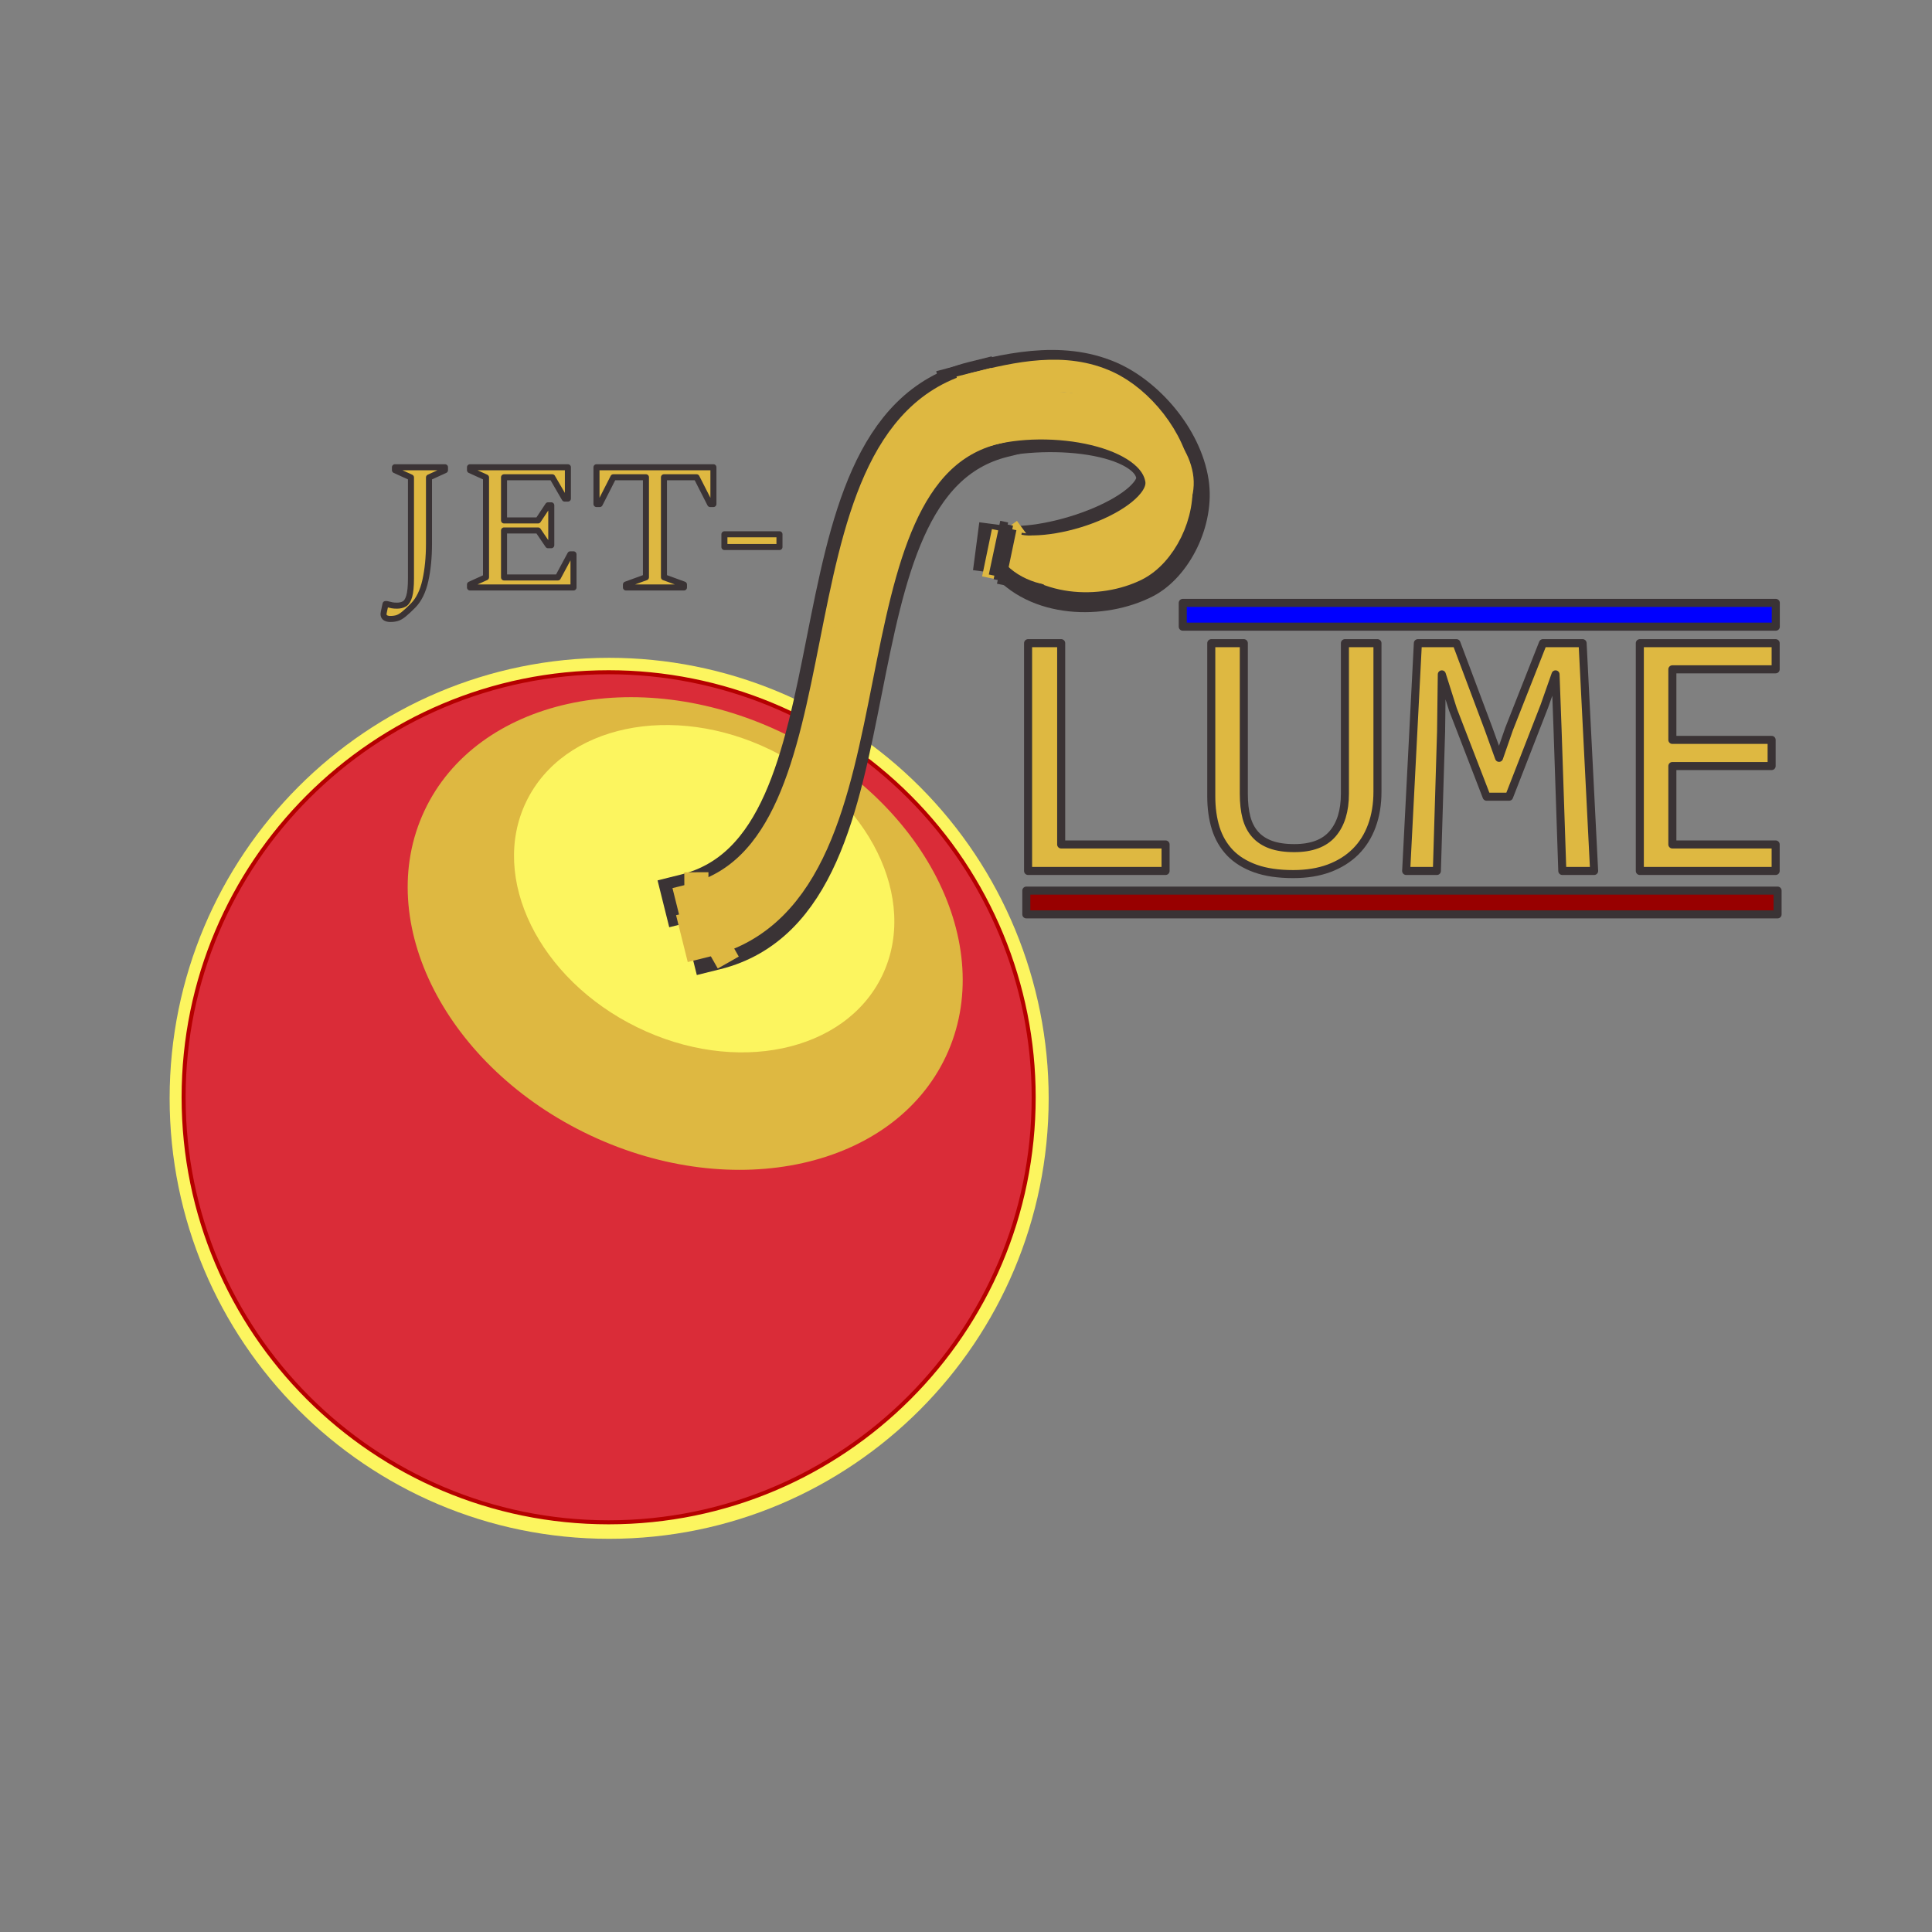 <svg version="1.1" viewBox="0.0 0.0 960.0 960.0" fill="none" stroke="none" stroke-linecap="square" stroke-miterlimit="10" xmlns:xlink="http://www.w3.org/1999/xlink" xmlns="http://www.w3.org/2000/svg"><rect x="0.0" y="0.0" width="960.0" height="960.0" fill="#808080" stroke="none"/><clipPath id="p.0"><path d="m0 0l960.0 0l0 960.0l-960.0 0l0 -960.0z" clip-rule="nonzero"/></clipPath><g clip-path="url(#p.0)"><path fill="#000000" fill-opacity="0.0" d="m0 0l960.0 0l0 960.0l-960.0 0z" fill-rule="evenodd"/><path fill="#fcf55f" d="m84.289 545.747l0 0c0 -120.885 97.778 -218.882 218.394 -218.882l0 0c57.922 0 113.471 23.061 154.428 64.109c40.957 41.048 63.966 96.722 63.966 154.773l0 0c0 120.885 -97.778 218.882 -218.394 218.882l0 0c-120.615 0 -218.394 -97.997 -218.394 -218.882z" fill-rule="evenodd"/><path fill="#deb841" d="m510.851 319.591l0 113.18l68.315 0l0 -13.163l-51.872 0l0 -100.018z" fill-rule="evenodd"/><path fill="#deb841" d="m601.877 319.591l0 76.117c0 5.831 0.737 11.113 2.211 15.847c1.494 4.734 3.856 8.794 7.086 12.181c3.25 3.368 7.449 5.975 12.597 7.822c5.148 1.847 11.416 2.771 18.805 2.771c6.722 0 12.668 -0.962 17.836 -2.887c5.188 -1.944 9.569 -4.686 13.142 -8.227c3.573 -3.56 6.278 -7.861 8.115 -12.903c1.857 -5.061 2.786 -10.709 2.786 -16.944l0 -73.779l-16.17 0l0 74.732c0 8.602 -2.049 15.27 -6.147 20.004c-4.078 4.734 -10.417 7.101 -19.017 7.101c-4.603 0 -8.499 -0.577 -11.689 -1.732c-3.169 -1.155 -5.753 -2.858 -7.752 -5.109c-1.999 -2.251 -3.442 -5.051 -4.33 -8.4c-0.868 -3.348 -1.302 -7.245 -1.302 -11.69l0 -74.905z" fill-rule="evenodd"/><path fill="#deb841" d="m704.531 319.591l-5.814 113.18l15.262 0l2.089 -69.363l0.363 -28.317l5.542 17.492l16.715 43.298l11.174 0l17.533 -45.03l5.542 -15.76l0.999 27.104l2.362 70.575l15.807 0l-5.723 -113.18l-19.713 0l-16.806 42.605l-4.996 14.375l-5.178 -14.375l-15.989 -42.605z" fill-rule="evenodd"/><path fill="#deb841" d="m814.817 319.591l0 113.18l67.497 0l0 -13.163l-51.327 0l0 -38.968l49.328 0l0 -12.989l-49.328 0l0 -35.071l51.327 0l0 -12.989z" fill-rule="evenodd"/><path stroke="#3a3335" stroke-width="4.0" stroke-linejoin="round" stroke-linecap="butt" d="m510.851 319.591l0 113.18l68.315 0l0 -13.163l-51.872 0l0 -100.018z" fill-rule="evenodd"/><path stroke="#3a3335" stroke-width="4.0" stroke-linejoin="round" stroke-linecap="butt" d="m601.877 319.591l0 76.117c0 5.831 0.737 11.113 2.211 15.847c1.494 4.734 3.856 8.794 7.086 12.181c3.25 3.368 7.449 5.975 12.597 7.822c5.148 1.847 11.416 2.771 18.805 2.771c6.722 0 12.668 -0.962 17.836 -2.887c5.188 -1.944 9.569 -4.686 13.142 -8.227c3.573 -3.56 6.278 -7.861 8.115 -12.903c1.857 -5.061 2.786 -10.709 2.786 -16.944l0 -73.779l-16.17 0l0 74.732c0 8.602 -2.049 15.27 -6.147 20.004c-4.078 4.734 -10.417 7.101 -19.017 7.101c-4.603 0 -8.499 -0.577 -11.689 -1.732c-3.169 -1.155 -5.753 -2.858 -7.752 -5.109c-1.999 -2.251 -3.442 -5.051 -4.33 -8.4c-0.868 -3.348 -1.302 -7.245 -1.302 -11.69l0 -74.905z" fill-rule="evenodd"/><path stroke="#3a3335" stroke-width="4.0" stroke-linejoin="round" stroke-linecap="butt" d="m704.531 319.591l-5.814 113.18l15.262 0l2.089 -69.363l0.363 -28.317l5.542 17.492l16.715 43.298l11.174 0l17.533 -45.03l5.542 -15.76l0.999 27.104l2.362 70.575l15.807 0l-5.723 -113.18l-19.713 0l-16.806 42.605l-4.996 14.375l-5.178 -14.375l-15.989 -42.605z" fill-rule="evenodd"/><path stroke="#3a3335" stroke-width="4.0" stroke-linejoin="round" stroke-linecap="butt" d="m814.817 319.591l0 113.18l67.497 0l0 -13.163l-51.327 0l0 -38.968l49.328 0l0 -12.989l-49.328 0l0 -35.071l51.327 0l0 -12.989z" fill-rule="evenodd"/><path fill="#980000" d="m509.976 442.537l373.291 0l0 11.811l-373.291 0z" fill-rule="evenodd"/><path stroke="#3a3335" stroke-width="4.0" stroke-linejoin="round" stroke-linecap="butt" d="m509.976 442.537l373.291 0l0 11.811l-373.291 0z" fill-rule="evenodd"/><path fill="#0000ff" d="m587.706 299.577l294.677 0l0 11.811l-294.677 0z" fill-rule="evenodd"/><path stroke="#3a3335" stroke-width="4.0" stroke-linejoin="round" stroke-linecap="butt" d="m587.706 299.577l294.677 0l0 11.811l-294.677 0z" fill-rule="evenodd"/><path fill="#da2c38" d="m91.234 545.228l0 0c0 -116.641 94.556 -211.197 211.197 -211.197l0 0c56.013 0 109.732 22.251 149.339 61.858c39.607 39.607 61.858 93.326 61.858 149.339l0 0c0 116.641 -94.556 211.197 -211.197 211.197l0 0c-116.641 0 -211.197 -94.556 -211.197 -211.197z" fill-rule="evenodd"/><path stroke="#b50000" stroke-width="2.0" stroke-linejoin="round" stroke-linecap="butt" d="m91.234 545.228l0 0c0 -116.641 94.556 -211.197 211.197 -211.197l0 0c56.013 0 109.732 22.251 149.339 61.858c39.607 39.607 61.858 93.326 61.858 149.339l0 0c0 116.641 -94.556 211.197 -211.197 211.197l0 0c-116.641 0 -211.197 -94.556 -211.197 -211.197z" fill-rule="evenodd"/><path fill="#deb841" d="m210.897 402.866l0 0c25.997 -55.411 105.083 -73.024 176.646 -39.339l0 0c71.562 33.685 108.5 105.912 82.504 161.323l0 0c-25.997 55.411 -105.083 73.024 -176.646 39.339l0 0c-71.562 -33.685 -108.5 -105.912 -82.504 -161.323z" fill-rule="evenodd"/><path fill="#fcf55f" d="m261.493 398.318l0 0c18.386 -38.025 72.874 -49.475 121.701 -25.575l0 0c48.827 23.9 73.504 74.101 55.118 112.126l0 0c-18.386 38.025 -72.874 49.475 -121.701 25.575l0 0c-48.827 -23.9 -73.504 -74.101 -55.118 -112.126z" fill-rule="evenodd"/><path fill="#000000" fill-opacity="0.0" d="m341.283 446.199c48.535 -12.102 59.953 -69.697 71.37 -127.291c11.417 -57.594 22.835 -115.189 71.37 -127.291" fill-rule="evenodd"/><path stroke="#3a3335" stroke-width="24.0" stroke-linejoin="round" stroke-linecap="butt" d="m341.283 446.199c48.535 -12.102 59.953 -69.697 71.37 -127.291c11.417 -57.594 22.835 -115.189 71.37 -127.291" fill-rule="evenodd"/><path fill="#000000" fill-opacity="0.0" d="m475.005 190.118c24.434 -6.546 51.766 -13.294 76.392 -2.704c18.75 8.063 37.659 29.47 41.209 51.925c3.093 19.562 -8.455 42.18 -23.482 49.883c-20.981 10.757 -54.604 10.419 -71.141 -10.813" fill-rule="evenodd"/><path stroke="#3a3335" stroke-width="16.0" stroke-linejoin="round" stroke-linecap="butt" d="m475.005 190.118c24.434 -6.546 51.766 -13.294 76.392 -2.704c18.75 8.063 37.659 29.47 41.209 51.925c3.093 19.562 -8.455 42.18 -23.482 49.883c-20.981 10.757 -54.604 10.419 -71.141 -10.813" fill-rule="evenodd"/><path fill="#000000" fill-opacity="0.0" d="m343.845 447.131c48.535 -12.102 59.953 -69.697 71.37 -127.291c11.417 -57.594 22.835 -115.189 71.37 -127.291" fill-rule="evenodd"/><path stroke="#deb841" stroke-width="16.0" stroke-linejoin="round" stroke-linecap="butt" d="m343.845 447.131c48.535 -12.102 59.953 -69.697 71.37 -127.291c11.417 -57.594 22.835 -115.189 71.37 -127.291" fill-rule="evenodd"/><path fill="#000000" fill-opacity="0.0" d="m354.985 469.949c48.535 -12.102 59.953 -69.697 71.37 -127.291c11.417 -57.594 22.835 -115.189 71.37 -127.291" fill-rule="evenodd"/><path stroke="#3a3335" stroke-width="24.0" stroke-linejoin="round" stroke-linecap="butt" d="m354.985 469.949c48.535 -12.102 59.953 -69.697 71.37 -127.291c11.417 -57.594 22.835 -115.189 71.37 -127.291" fill-rule="evenodd"/><path fill="#000000" fill-opacity="0.0" d="m486.627 217.279c32.534 -9.426 86.2 -4.966 89.837 18.542c3.181 20.557 -52.334 40.711 -79.517 37.152" fill-rule="evenodd"/><path stroke="#3a3335" stroke-width="24.0" stroke-linejoin="round" stroke-linecap="butt" d="m486.627 217.279c32.534 -9.426 86.2 -4.966 89.837 18.542c3.181 20.557 -52.334 40.711 -79.517 37.152" fill-rule="evenodd"/><path fill="#000000" fill-opacity="0.0" d="m350.48 463.495c48.535 -12.102 59.953 -69.697 71.37 -127.291c11.417 -57.594 22.835 -115.189 71.37 -127.291" fill-rule="evenodd"/><path stroke="#deb841" stroke-width="24.0" stroke-linejoin="round" stroke-linecap="butt" d="m350.48 463.495c48.535 -12.102 59.953 -69.697 71.37 -127.291c11.417 -57.594 22.835 -115.189 71.37 -127.291" fill-rule="evenodd"/><path fill="#000000" fill-opacity="0.0" d="m484.971 192.926c20.778 -5.181 44.016 -10.478 64.794 -0.786c15.82 7.379 31.649 26.341 34.446 45.897c2.436 17.038 -7.57 36.427 -20.383 42.804c-17.891 8.905 -46.395 7.925 -60.214 -10.836" fill-rule="evenodd"/><path stroke="#deb841" stroke-width="16.0" stroke-linejoin="round" stroke-linecap="butt" d="m484.971 192.926c20.778 -5.181 44.016 -10.478 64.794 -0.786c15.82 7.379 31.649 26.341 34.446 45.897c2.436 17.038 -7.57 36.427 -20.383 42.804c-17.891 8.905 -46.395 7.925 -60.214 -10.836" fill-rule="evenodd"/><path fill="#000000" fill-opacity="0.0" d="m488.582 210.081c32.534 -9.426 87.322 -1.109 92.337 27.134c4.386 24.697 -50.901 45.637 -78.725 39.873" fill-rule="evenodd"/><path stroke="#deb841" stroke-width="24.0" stroke-linejoin="round" stroke-linecap="butt" d="m488.582 210.081c32.534 -9.426 87.322 -1.109 92.337 27.134c4.386 24.697 -50.901 45.637 -78.725 39.873" fill-rule="evenodd"/><path fill="#deb841" d="m196.243 232.173l0 1.444l7.965 3.624l0 50.055c0 4.036 -0.286 7.022 -0.858 8.956c-0.561 1.935 -1.354 3.201 -2.38 3.801c-1.025 0.599 -2.266 0.899 -3.723 0.899c-0.928 0 -1.727 -0.059 -2.396 -0.177c-0.658 -0.118 -1.554 -0.329 -2.687 -0.633l-0.599 0c-0.464 2.17 -0.745 3.496 -0.842 3.977c-0.097 0.491 -0.146 0.795 -0.146 0.913c0 0.962 0.329 1.625 0.987 1.989c0.669 0.363 1.435 0.545 2.299 0.545c1.327 0 2.488 -0.152 3.48 -0.457c0.993 -0.304 2.083 -0.938 3.27 -1.9c1.198 -0.962 2.757 -2.411 4.678 -4.346c2.849 -2.897 4.873 -7.041 6.071 -12.433c1.198 -5.401 1.797 -11.485 1.797 -18.251l0 -32.938l7.948 -3.624l0 -1.444z" fill-rule="evenodd"/><path fill="#deb841" d="m233.537 232.173l0 1.444l7.965 3.624l0 49.598l-7.965 3.624l0 1.444l51.43 0l0 -16.469l-1.586 0l-6.168 11.49l-26.759 0l0 -23.348l16.901 0l4.986 7.336l1.586 0l0 -19.828l-1.586 0l-4.986 7.513l-16.901 0l0 -21.448l23.975 0l6.152 10.591l1.603 0l0 -15.57z" fill-rule="evenodd"/><path fill="#deb841" d="m296.394 232.173l0 18.281l1.603 0l6.767 -13.302l16.205 0l0 49.687l-9.94 3.624l0 1.444l28.832 0l0 -1.444l-9.94 -3.624l0 -49.687l16.205 0l6.767 13.302l1.603 0l0 -18.281z" fill-rule="evenodd"/><path fill="#deb841" d="m359.955 265.479l0 6.334l27.358 0l0 -6.334z" fill-rule="evenodd"/><path stroke="#3a3335" stroke-width="3.0" stroke-linejoin="round" stroke-linecap="butt" d="m196.243 232.173l0 1.444l7.965 3.624l0 50.055c0 4.036 -0.286 7.022 -0.858 8.956c-0.561 1.935 -1.354 3.201 -2.38 3.801c-1.025 0.599 -2.266 0.899 -3.723 0.899c-0.928 0 -1.727 -0.059 -2.396 -0.177c-0.658 -0.118 -1.554 -0.329 -2.687 -0.633l-0.599 0c-0.464 2.17 -0.745 3.496 -0.842 3.977c-0.097 0.491 -0.146 0.795 -0.146 0.913c0 0.962 0.329 1.625 0.987 1.989c0.669 0.363 1.435 0.545 2.299 0.545c1.327 0 2.488 -0.152 3.48 -0.457c0.993 -0.304 2.083 -0.938 3.27 -1.9c1.198 -0.962 2.757 -2.411 4.678 -4.346c2.849 -2.897 4.873 -7.041 6.071 -12.433c1.198 -5.401 1.797 -11.485 1.797 -18.251l0 -32.938l7.948 -3.624l0 -1.444z" fill-rule="evenodd"/><path stroke="#3a3335" stroke-width="3.0" stroke-linejoin="round" stroke-linecap="butt" d="m233.537 232.173l0 1.444l7.965 3.624l0 49.598l-7.965 3.624l0 1.444l51.43 0l0 -16.469l-1.586 0l-6.168 11.49l-26.759 0l0 -23.348l16.901 0l4.986 7.336l1.586 0l0 -19.828l-1.586 0l-4.986 7.513l-16.901 0l0 -21.448l23.975 0l6.152 10.591l1.603 0l0 -15.57z" fill-rule="evenodd"/><path stroke="#3a3335" stroke-width="3.0" stroke-linejoin="round" stroke-linecap="butt" d="m296.394 232.173l0 18.281l1.603 0l6.767 -13.302l16.205 0l0 49.687l-9.94 3.624l0 1.444l28.832 0l0 -1.444l-9.94 -3.624l0 -49.687l16.205 0l6.767 13.302l1.603 0l0 -18.281z" fill-rule="evenodd"/><path stroke="#3a3335" stroke-width="3.0" stroke-linejoin="round" stroke-linecap="butt" d="m359.955 265.479l0 6.334l27.358 0l0 -6.334z" fill-rule="evenodd"/><path fill="#000000" fill-opacity="0.0" d="m346.042 439.421c0.039 12.007 6.94 23.202 12.868 33.643" fill-rule="evenodd"/><path stroke="#deb841" stroke-width="12.0" stroke-linejoin="round" stroke-linecap="butt" d="m346.042 439.421c0.039 12.007 6.94 23.202 12.868 33.643" fill-rule="evenodd"/><path fill="#000000" fill-opacity="0.0" d="m502.669 265.0l-4.913 23.496" fill-rule="evenodd"/><path stroke="#3a3335" stroke-width="4.0" stroke-linejoin="round" stroke-linecap="butt" d="m502.669 265.0l-4.913 23.496" fill-rule="evenodd"/><path fill="#000000" fill-opacity="0.0" d="m498.559 261.155l-4.85 22.772" fill-rule="evenodd"/><path stroke="#3a3335" stroke-width="4.0" stroke-linejoin="round" stroke-linecap="butt" d="m498.559 261.155l-4.85 22.772" fill-rule="evenodd"/><path fill="#000000" fill-opacity="0.0" d="m501.006 262.762l-4.913 23.496" fill-rule="evenodd"/><path stroke="#3a3335" stroke-width="4.0" stroke-linejoin="round" stroke-linecap="butt" d="m501.006 262.762l-4.913 23.496" fill-rule="evenodd"/><path fill="#000000" fill-opacity="0.0" d="m508.122 265.282c1.312 0.267 2.683 0.338 4.013 0.186" fill-rule="evenodd"/><path stroke="#3a3335" stroke-width="1.0" stroke-linejoin="round" stroke-linecap="butt" d="m508.122 265.282c1.312 0.267 2.683 0.338 4.013 0.186" fill-rule="evenodd"/><path fill="#000000" fill-opacity="0.0" d="m498.869 282.342c4.651 4.682 10.961 7.904 17.36 9.518" fill-rule="evenodd"/><path stroke="#3a3335" stroke-width="4.0" stroke-linejoin="round" stroke-linecap="butt" d="m498.869 282.342c4.651 4.682 10.961 7.904 17.36 9.518" fill-rule="evenodd"/><path fill="#000000" fill-opacity="0.0" d="m497.058 284.093c4.651 4.682 10.961 7.904 17.36 9.518" fill-rule="evenodd"/><path stroke="#3a3335" stroke-width="4.0" stroke-linejoin="round" stroke-linecap="butt" d="m497.058 284.093c4.651 4.682 10.961 7.904 17.36 9.518" fill-rule="evenodd"/></g></svg>